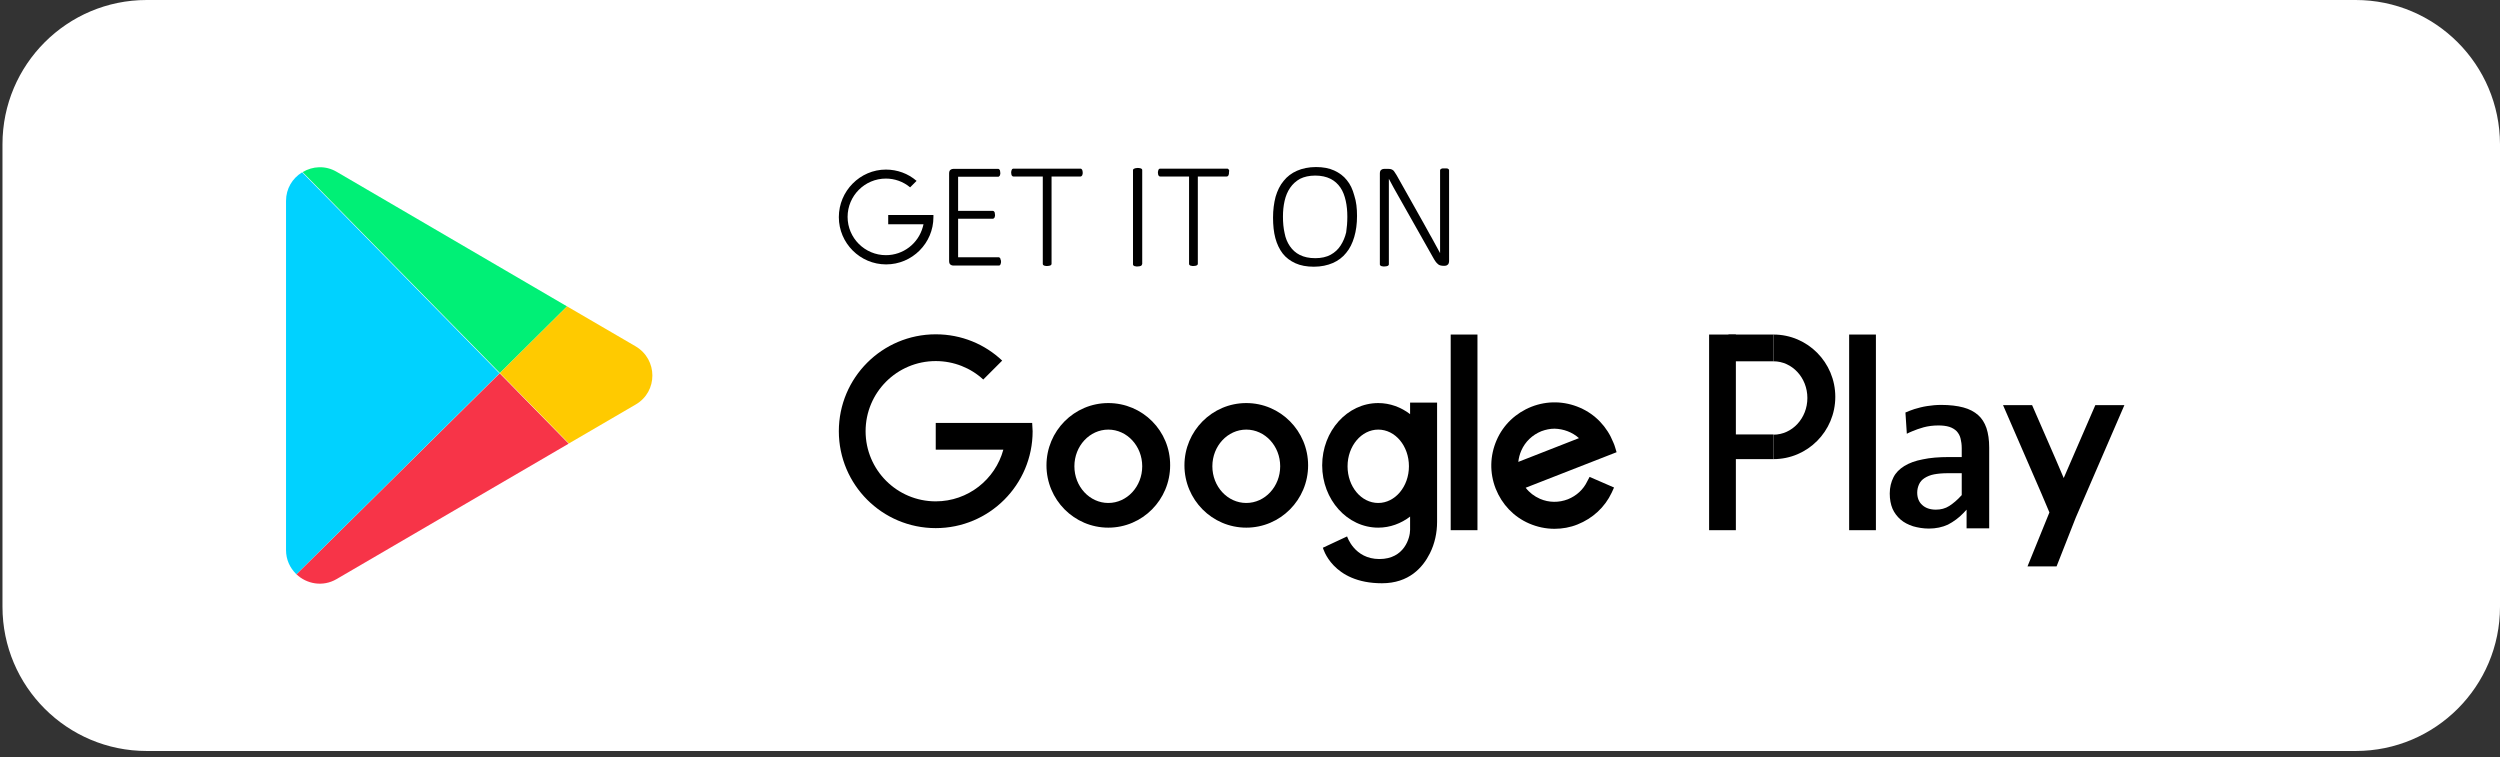 <svg width="251" height="76" viewBox="0 0 251 76" fill="none" xmlns="http://www.w3.org/2000/svg">
<rect x="0" y="0" width="251" height="76" fill="#333333" stroke="none"/>
<path d="M236.499 0H14.726C6.735 0 0.249 6.486 0.249 14.478V60.922C0.249 68.913 6.735 75.399 14.726 75.399H236.522C244.514 75.399 251 68.913 251 60.922V14.478C250.977 6.486 244.514 0 236.499 0Z" fill="white"/>
<path d="M56.931 30.762L50.19 37.456L30.385 17.28C31.381 16.678 32.678 16.585 33.813 17.257L56.931 30.762Z" fill="#00F076"/>
<path d="M57.093 44.544L33.79 58.142C32.4 58.953 30.779 58.628 29.76 57.655L50.167 37.48L57.093 44.544Z" fill="#F73448"/>
<path d="M63.834 40.607L57.163 44.498L57.117 44.521L50.19 37.456L56.931 30.762L56.977 30.785L63.811 34.769C66.058 36.09 66.058 39.309 63.834 40.607Z" fill="#FFCA00"/>
<path d="M29.76 57.655C29.737 57.632 29.737 57.632 29.713 57.609C29.111 57.007 28.717 56.196 28.717 55.223V20.176C28.717 18.925 29.366 17.906 30.293 17.327C30.316 17.327 30.316 17.304 30.339 17.304L50.144 37.48L29.76 57.655Z" fill="#00D2FF"/>
<path d="M103.63 42.46H100.943H93.948V45.147H100.735C99.924 48.135 97.191 50.336 93.948 50.336C90.056 50.336 86.906 47.185 86.906 43.294C86.906 39.402 90.056 36.252 93.948 36.252C95.777 36.252 97.468 36.947 98.719 38.105L100.619 36.205C98.881 34.561 96.542 33.565 93.948 33.565C88.573 33.565 84.219 37.92 84.219 43.294C84.219 48.668 88.573 53.023 93.948 53.023C99.322 53.023 103.676 48.668 103.676 43.294C103.653 43.016 103.653 42.738 103.63 42.46Z" fill="black"/>
<path d="M111.274 40.468C107.846 40.468 105.066 43.27 105.066 46.722C105.066 50.173 107.846 52.976 111.274 52.976C114.702 52.976 117.482 50.173 117.482 46.722C117.505 43.27 114.726 40.468 111.274 40.468ZM111.274 50.498C109.398 50.498 107.869 48.853 107.869 46.815C107.869 44.776 109.398 43.132 111.274 43.132C113.15 43.132 114.679 44.776 114.679 46.815C114.679 48.853 113.15 50.498 111.274 50.498Z" fill="black"/>
<path d="M125.126 40.468C121.698 40.468 118.918 43.27 118.918 46.722C118.918 50.173 121.698 52.976 125.126 52.976C128.555 52.976 131.334 50.173 131.334 46.722C131.334 43.27 128.555 40.468 125.126 40.468ZM125.126 50.498C123.25 50.498 121.721 48.853 121.721 46.815C121.721 44.776 123.25 43.132 125.126 43.132C127.003 43.132 128.531 44.776 128.531 46.815C128.531 48.853 127.003 50.498 125.126 50.498Z" fill="black"/>
<path d="M148.337 33.588H145.65V53.231H148.337V33.588Z" fill="black"/>
<path d="M159.363 48.32C158.969 49.154 158.274 49.78 157.417 50.127C156.514 50.475 155.518 50.475 154.614 50.081C154.035 49.826 153.549 49.455 153.178 48.969L162.305 45.402L162.166 44.938C162.119 44.753 162.05 44.591 161.98 44.429C161.355 42.854 160.174 41.603 158.622 40.931C157.07 40.259 155.356 40.213 153.757 40.838C152.182 41.464 150.931 42.645 150.259 44.197C149.588 45.749 149.541 47.463 150.167 49.062C150.792 50.637 151.974 51.888 153.526 52.559C154.336 52.907 155.193 53.092 156.074 53.092C156.861 53.092 157.649 52.953 158.39 52.652C159.896 52.05 161.123 50.938 161.818 49.455L162.05 48.946L159.595 47.88L159.363 48.32ZM158.529 43.989L152.437 46.374C152.483 45.981 152.576 45.61 152.738 45.239C153.132 44.336 153.85 43.664 154.753 43.294C155.193 43.132 155.634 43.039 156.074 43.039C156.977 43.062 157.857 43.386 158.529 43.989Z" fill="black"/>
<path d="M141.573 40.468V41.58C140.67 40.885 139.558 40.468 138.376 40.468C135.272 40.468 132.747 43.27 132.747 46.722C132.747 50.173 135.272 52.976 138.376 52.976C139.558 52.976 140.67 52.559 141.573 51.864V53.208C141.573 53.972 141.017 56.127 138.492 56.127C135.967 56.127 135.249 53.856 135.249 53.856L132.817 54.992C132.817 54.992 133.743 58.559 138.747 58.559C141.457 58.559 142.847 56.984 143.565 55.547C144.051 54.575 144.283 53.486 144.283 52.397V40.421H141.573V40.468ZM138.376 50.498C136.662 50.498 135.295 48.853 135.295 46.815C135.295 44.776 136.685 43.132 138.376 43.132C140.09 43.132 141.457 44.776 141.457 46.815C141.457 48.853 140.067 50.498 138.376 50.498Z" fill="black"/>
<path d="M174.281 33.588H171.594V53.231H174.281V33.588Z" fill="black"/>
<path d="M178.056 33.588V36.275C179.933 36.275 181.461 37.92 181.461 39.958C181.461 41.996 179.933 43.641 178.056 43.641V46.096C181.485 46.096 184.264 43.294 184.264 39.842C184.264 36.391 181.485 33.588 178.056 33.588Z" fill="black"/>
<path d="M178.056 33.588H173.539V36.275H178.056V33.588Z" fill="black"/>
<path d="M178.056 43.618H173.539V46.096H178.056V43.618Z" fill="black"/>
<path d="M188.341 33.588H185.654V53.231H188.341V33.588Z" fill="black"/>
<path d="M197.12 51.517L197.445 51.169V53.046H199.715V44.938C199.715 44.174 199.622 43.525 199.437 42.969C199.251 42.437 198.973 41.996 198.603 41.672C198.209 41.325 197.723 41.07 197.12 40.908C196.518 40.746 195.754 40.653 194.897 40.653C194.41 40.653 193.924 40.699 193.484 40.769C193.02 40.838 192.603 40.954 192.21 41.07C191.862 41.186 191.561 41.302 191.306 41.417L191.445 43.548C191.607 43.456 191.793 43.386 192.001 43.294C192.325 43.155 192.719 43.016 193.136 42.9C193.576 42.784 194.063 42.715 194.619 42.715C195.036 42.715 195.406 42.761 195.707 42.854C196.008 42.946 196.263 43.108 196.449 43.294C196.634 43.502 196.773 43.734 196.842 44.035C196.912 44.313 196.958 44.637 196.958 45.008V45.888H195.661C194.665 45.888 193.785 45.958 193.043 46.12C192.302 46.259 191.677 46.49 191.19 46.791C190.704 47.093 190.333 47.463 190.102 47.926C189.87 48.39 189.731 48.923 189.731 49.548C189.731 50.127 189.824 50.637 190.009 51.077C190.194 51.494 190.472 51.864 190.82 52.166C191.167 52.467 191.584 52.675 192.071 52.837C192.557 52.976 193.09 53.069 193.669 53.069C194.364 53.069 195.012 52.93 195.568 52.675C196.147 52.374 196.68 51.98 197.12 51.517ZM195.707 50.799C195.314 51.054 194.85 51.169 194.364 51.169C193.785 51.169 193.321 51.007 192.997 50.706C192.65 50.405 192.488 49.965 192.488 49.455C192.488 49.154 192.557 48.876 192.673 48.621C192.789 48.367 192.974 48.158 193.229 47.996C193.484 47.834 193.808 47.695 194.179 47.625C194.549 47.556 195.012 47.51 195.545 47.51H196.958V49.71L196.912 49.757C196.518 50.197 196.101 50.544 195.707 50.799Z" fill="black"/>
<path d="M210.37 40.676L208.401 45.216L207.197 47.996L206.386 46.096L204.023 40.676H201.105L204.927 49.478L205.761 51.447L203.56 56.868H206.479L208.401 51.98L209.861 48.598L213.289 40.676H210.37Z" fill="black"/>
<path d="M100.503 26.268C100.503 26.338 100.503 26.384 100.48 26.43C100.48 26.477 100.457 26.523 100.433 26.569C100.41 26.616 100.387 26.639 100.364 26.639C100.341 26.662 100.294 26.662 100.271 26.662H95.708C95.615 26.662 95.523 26.639 95.43 26.569C95.337 26.5 95.291 26.384 95.291 26.199V17.419C95.291 17.234 95.337 17.118 95.43 17.049C95.523 16.979 95.615 16.956 95.708 16.956H100.202C100.248 16.956 100.271 16.956 100.294 16.979C100.318 17.003 100.341 17.026 100.364 17.049C100.387 17.095 100.41 17.118 100.41 17.188C100.41 17.234 100.433 17.304 100.433 17.373C100.433 17.443 100.433 17.489 100.41 17.535C100.41 17.582 100.387 17.628 100.364 17.651C100.341 17.674 100.318 17.697 100.294 17.721C100.271 17.744 100.225 17.744 100.202 17.744H96.194V21.172H99.646C99.692 21.172 99.715 21.172 99.762 21.195C99.785 21.218 99.808 21.241 99.831 21.265C99.854 21.288 99.877 21.334 99.877 21.404C99.877 21.45 99.901 21.52 99.901 21.589C99.901 21.659 99.901 21.705 99.877 21.751C99.877 21.797 99.854 21.844 99.831 21.867C99.808 21.89 99.785 21.913 99.762 21.936C99.739 21.96 99.692 21.96 99.646 21.96H96.194V25.828H100.248C100.294 25.828 100.318 25.828 100.341 25.851C100.364 25.874 100.387 25.898 100.41 25.921C100.433 25.944 100.457 25.99 100.457 26.06C100.503 26.129 100.503 26.199 100.503 26.268Z" fill="black"/>
<path d="M108.703 17.35C108.703 17.419 108.703 17.466 108.68 17.512C108.68 17.558 108.657 17.605 108.634 17.628C108.61 17.651 108.587 17.674 108.564 17.697C108.541 17.721 108.495 17.721 108.471 17.721H105.576V26.477C105.576 26.5 105.576 26.523 105.553 26.569C105.53 26.593 105.506 26.616 105.483 26.639C105.437 26.662 105.391 26.662 105.344 26.685C105.275 26.685 105.205 26.708 105.136 26.708C105.043 26.708 104.974 26.708 104.927 26.685C104.858 26.685 104.811 26.662 104.788 26.639C104.742 26.616 104.719 26.593 104.719 26.569C104.696 26.546 104.696 26.523 104.696 26.477V17.721H101.754C101.707 17.721 101.684 17.721 101.661 17.697C101.638 17.674 101.615 17.651 101.592 17.628C101.568 17.605 101.545 17.558 101.545 17.512C101.545 17.466 101.522 17.396 101.522 17.35C101.522 17.28 101.522 17.211 101.545 17.165C101.545 17.118 101.568 17.072 101.592 17.026C101.615 16.979 101.638 16.956 101.661 16.956C101.684 16.933 101.731 16.933 101.754 16.933H108.471C108.518 16.933 108.541 16.933 108.564 16.956C108.587 16.979 108.61 17.003 108.634 17.026C108.657 17.072 108.68 17.095 108.68 17.165C108.703 17.234 108.703 17.28 108.703 17.35Z" fill="black"/>
<path d="M114.656 26.523C114.656 26.546 114.656 26.569 114.633 26.616C114.61 26.639 114.587 26.662 114.563 26.685C114.517 26.708 114.471 26.708 114.425 26.731C114.378 26.731 114.286 26.755 114.193 26.755C114.1 26.755 114.031 26.755 113.984 26.731C113.915 26.731 113.869 26.708 113.845 26.685C113.799 26.662 113.776 26.639 113.776 26.616C113.753 26.592 113.753 26.569 113.753 26.523V17.095C113.753 17.072 113.753 17.049 113.776 17.003C113.799 16.979 113.822 16.956 113.869 16.933C113.915 16.91 113.961 16.91 114.008 16.887C114.054 16.887 114.123 16.863 114.216 16.863C114.309 16.863 114.378 16.863 114.448 16.887C114.494 16.887 114.54 16.91 114.587 16.933C114.633 16.956 114.656 16.979 114.656 17.003C114.679 17.026 114.679 17.049 114.679 17.095V26.523H114.656Z" fill="black"/>
<path d="M123.389 17.35C123.389 17.419 123.389 17.466 123.366 17.512C123.366 17.558 123.343 17.605 123.32 17.628C123.296 17.651 123.273 17.674 123.25 17.697C123.227 17.721 123.181 17.721 123.157 17.721H120.262V26.477C120.262 26.5 120.262 26.523 120.239 26.569C120.216 26.593 120.192 26.616 120.169 26.639C120.123 26.662 120.077 26.662 120.03 26.685C119.961 26.685 119.891 26.708 119.822 26.708C119.729 26.708 119.66 26.708 119.613 26.685C119.544 26.685 119.497 26.662 119.474 26.639C119.428 26.616 119.405 26.593 119.405 26.569C119.382 26.546 119.382 26.523 119.382 26.477V17.721H116.486C116.44 17.721 116.417 17.721 116.394 17.697C116.37 17.674 116.347 17.651 116.324 17.628C116.301 17.605 116.278 17.558 116.278 17.512C116.278 17.466 116.255 17.396 116.255 17.35C116.255 17.28 116.255 17.211 116.278 17.165C116.278 17.118 116.301 17.072 116.324 17.026C116.347 16.979 116.37 16.956 116.394 16.956C116.417 16.933 116.463 16.933 116.486 16.933H123.204C123.25 16.933 123.273 16.933 123.296 16.956C123.32 16.979 123.343 17.003 123.366 17.026C123.389 17.072 123.412 17.095 123.412 17.165C123.389 17.234 123.389 17.28 123.389 17.35Z" fill="black"/>
<path d="M136.245 21.682C136.245 22.469 136.152 23.164 135.967 23.79C135.782 24.415 135.527 24.948 135.156 25.388C134.809 25.828 134.346 26.175 133.813 26.407C133.28 26.639 132.632 26.778 131.913 26.778C131.195 26.778 130.57 26.662 130.06 26.43C129.551 26.199 129.111 25.874 128.786 25.457C128.462 25.04 128.207 24.508 128.045 23.905C127.883 23.303 127.813 22.608 127.813 21.844C127.813 21.079 127.906 20.384 128.068 19.759C128.254 19.134 128.508 18.601 128.879 18.161C129.226 17.721 129.69 17.373 130.222 17.142C130.755 16.91 131.404 16.771 132.122 16.771C132.84 16.771 133.442 16.887 133.952 17.118C134.462 17.35 134.902 17.674 135.226 18.091C135.573 18.508 135.805 19.018 135.967 19.62C136.176 20.245 136.245 20.94 136.245 21.682ZM135.272 21.774C135.272 21.195 135.226 20.662 135.11 20.153C134.994 19.643 134.832 19.203 134.577 18.832C134.323 18.462 133.998 18.161 133.581 17.952C133.164 17.744 132.655 17.628 132.052 17.628C131.45 17.628 130.941 17.744 130.524 17.952C130.107 18.184 129.782 18.485 129.528 18.856C129.273 19.226 129.087 19.666 128.972 20.176C128.856 20.686 128.809 21.195 128.809 21.751C128.809 22.353 128.856 22.886 128.972 23.396C129.064 23.905 129.25 24.346 129.504 24.716C129.759 25.087 130.083 25.388 130.5 25.596C130.917 25.805 131.427 25.921 132.052 25.921C132.655 25.921 133.187 25.805 133.604 25.573C134.021 25.342 134.346 25.04 134.6 24.647C134.855 24.253 135.041 23.813 135.156 23.326C135.226 22.863 135.272 22.33 135.272 21.774Z" fill="black"/>
<path d="M145.488 26.222C145.488 26.314 145.464 26.384 145.441 26.453C145.418 26.523 145.372 26.569 145.325 26.592C145.279 26.639 145.233 26.662 145.186 26.662C145.14 26.685 145.094 26.685 145.048 26.685H144.862C144.77 26.685 144.677 26.662 144.584 26.639C144.492 26.616 144.422 26.569 144.353 26.5C144.283 26.43 144.19 26.361 144.121 26.245C144.051 26.129 143.959 26.013 143.866 25.828L140.438 19.759C140.276 19.458 140.09 19.157 139.928 18.856C139.766 18.531 139.581 18.23 139.442 17.952C139.442 18.323 139.442 18.694 139.442 19.087C139.442 19.481 139.442 19.852 139.442 20.222V26.523C139.442 26.546 139.442 26.569 139.419 26.616C139.395 26.639 139.372 26.662 139.349 26.685C139.303 26.708 139.256 26.708 139.21 26.731C139.164 26.731 139.071 26.755 138.979 26.755C138.886 26.755 138.816 26.755 138.77 26.731C138.701 26.731 138.654 26.708 138.631 26.685C138.585 26.662 138.562 26.639 138.562 26.616C138.538 26.592 138.538 26.569 138.538 26.523V17.419C138.538 17.234 138.585 17.118 138.677 17.049C138.77 16.979 138.863 16.956 138.955 16.956H139.326C139.442 16.956 139.558 16.956 139.627 16.979C139.697 17.003 139.789 17.026 139.836 17.072C139.905 17.118 139.975 17.188 140.021 17.28C140.09 17.373 140.16 17.489 140.229 17.605L142.847 22.261C143.009 22.562 143.171 22.84 143.31 23.095C143.449 23.373 143.611 23.627 143.75 23.882C143.889 24.137 144.028 24.392 144.167 24.647C144.306 24.901 144.445 25.156 144.584 25.411C144.584 24.994 144.584 24.554 144.584 24.091C144.584 23.627 144.584 23.187 144.584 22.77V17.118C144.584 17.095 144.584 17.072 144.607 17.026C144.631 17.003 144.654 16.979 144.677 16.956C144.723 16.933 144.77 16.933 144.816 16.91C144.862 16.91 144.955 16.91 145.048 16.91C145.117 16.91 145.186 16.91 145.256 16.91C145.325 16.91 145.372 16.933 145.395 16.956C145.441 16.979 145.464 17.003 145.464 17.026C145.488 17.049 145.488 17.072 145.488 17.118V26.222Z" fill="black"/>
<path d="M84.219 21.797C84.219 24.415 86.35 26.546 88.967 26.546C91.585 26.546 93.716 24.415 93.716 21.797C93.716 21.728 93.716 21.659 93.716 21.589H89.176V22.515H92.72L92.65 22.794C92.187 24.461 90.681 25.619 88.944 25.619C86.836 25.619 85.099 23.905 85.099 21.774C85.099 19.666 86.813 17.929 88.944 17.929C89.824 17.929 90.681 18.23 91.376 18.809L92.025 18.161C91.168 17.419 90.079 17.026 88.944 17.026C86.35 17.026 84.219 19.18 84.219 21.797Z" fill="black"/>
</svg>
